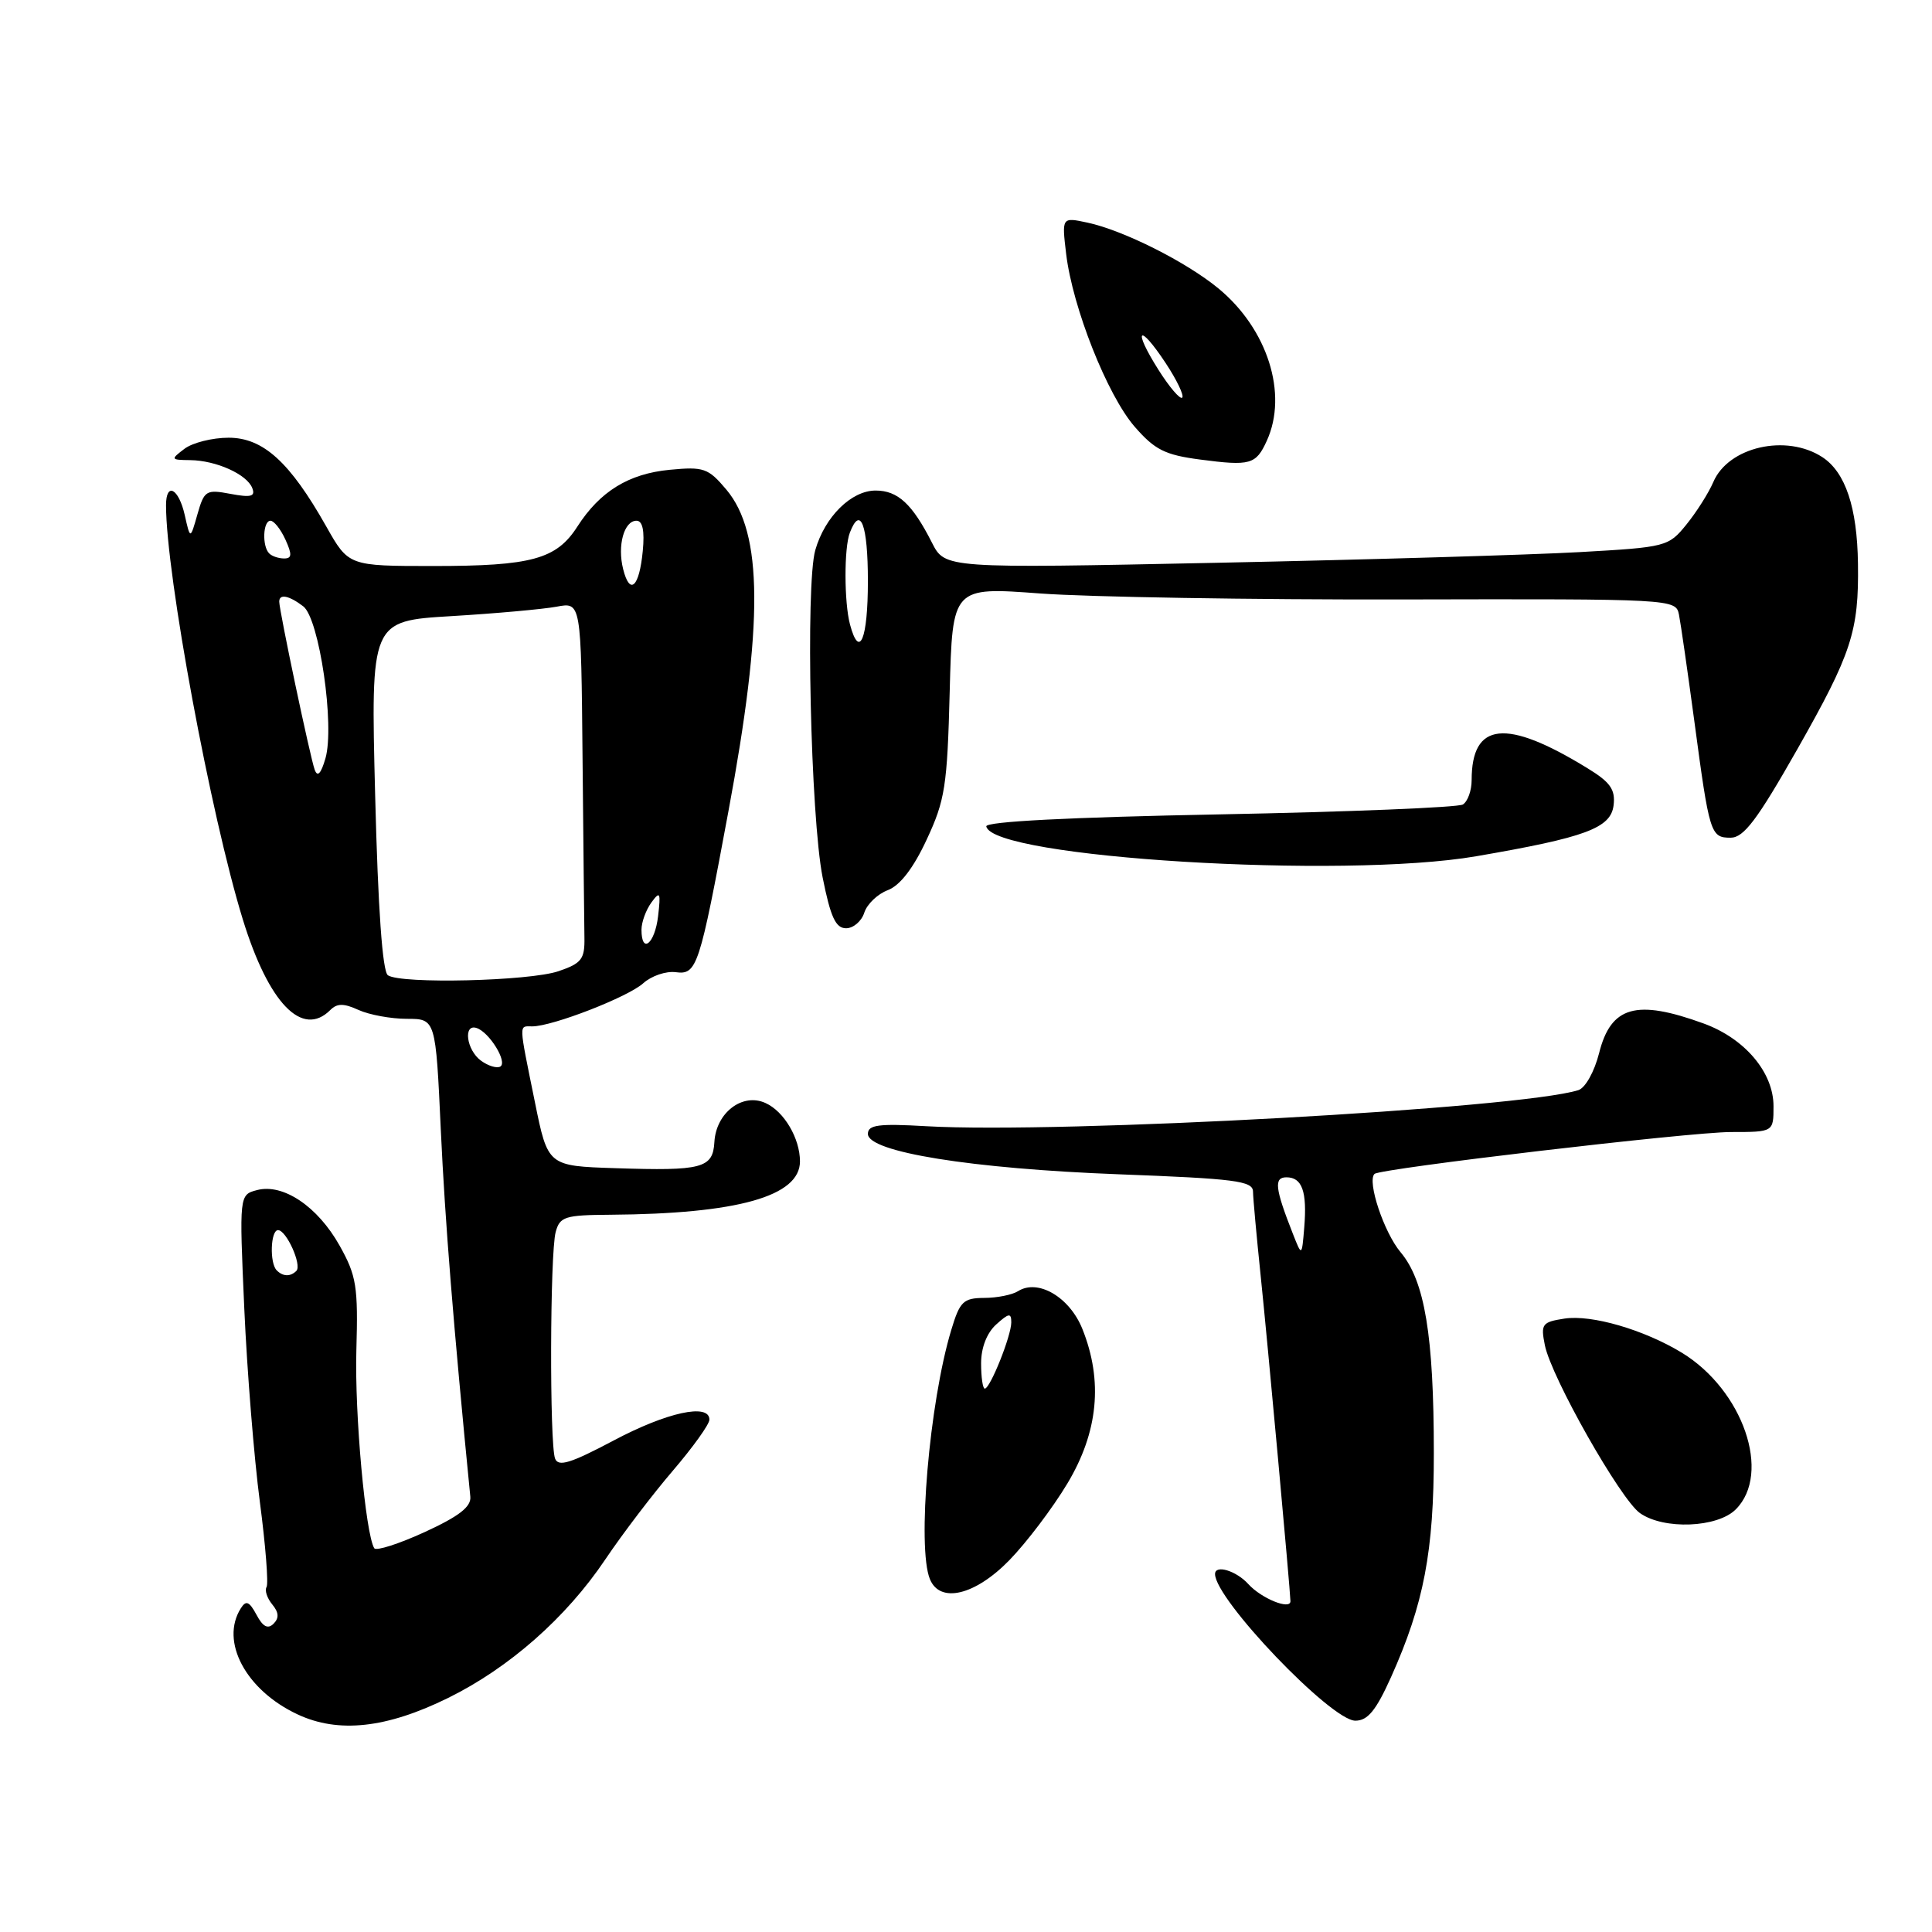 <?xml version="1.0" encoding="UTF-8" standalone="no"?>
<!DOCTYPE svg PUBLIC "-//W3C//DTD SVG 1.1//EN" "http://www.w3.org/Graphics/SVG/1.1/DTD/svg11.dtd" >
<svg xmlns="http://www.w3.org/2000/svg" xmlns:xlink="http://www.w3.org/1999/xlink" version="1.1" viewBox="0 0 256 256">
 <g >
 <path fill="currentColor"
d=" M 59.37 224.99 C 67.47 221.00 75.01 214.36 80.20 206.64 C 82.47 203.26 86.51 197.96 89.17 194.86 C 91.82 191.76 94.00 188.73 94.00 188.11 C 94.00 185.90 88.36 187.13 81.30 190.88 C 75.62 193.89 73.98 194.40 73.55 193.27 C 72.81 191.33 72.87 166.07 73.63 163.25 C 74.18 161.21 74.85 161.00 80.87 160.96 C 97.72 160.84 106.00 158.52 106.00 153.89 C 106.00 150.85 103.90 147.27 101.44 146.16 C 98.39 144.76 94.88 147.43 94.66 151.33 C 94.46 154.80 93.05 155.17 81.54 154.79 C 72.59 154.50 72.59 154.50 70.87 146.00 C 68.70 135.32 68.73 136.00 70.52 136.00 C 73.21 136.00 83.22 132.11 85.24 130.28 C 86.32 129.31 88.25 128.65 89.54 128.82 C 92.35 129.19 92.68 128.18 96.52 107.50 C 101.17 82.55 101.09 70.64 96.25 64.88 C 93.84 62.02 93.25 61.82 88.74 62.25 C 83.30 62.77 79.50 65.11 76.50 69.78 C 73.73 74.10 70.44 75.00 57.45 75.00 C 46.19 75.00 46.19 75.00 43.22 69.74 C 38.41 61.22 34.87 58.00 30.29 58.00 C 28.14 58.00 25.51 58.66 24.44 59.47 C 22.58 60.88 22.61 60.94 25.20 60.97 C 28.64 61.01 32.73 62.85 33.43 64.68 C 33.86 65.79 33.25 65.95 30.54 65.44 C 27.31 64.83 27.06 64.99 26.16 68.15 C 25.21 71.50 25.21 71.50 24.48 68.25 C 23.68 64.70 22.00 63.82 22.00 66.95 C 22.00 76.14 27.92 108.04 32.18 121.85 C 35.61 132.96 40.05 137.55 43.77 133.83 C 44.67 132.93 45.55 132.93 47.52 133.83 C 48.94 134.47 51.81 135.00 53.91 135.00 C 57.73 135.00 57.73 135.00 58.41 149.75 C 58.97 161.78 60.07 175.51 62.32 198.32 C 62.45 199.66 60.82 200.92 56.27 203.01 C 52.84 204.58 49.84 205.54 49.59 205.15 C 48.43 203.26 46.98 187.33 47.22 178.93 C 47.46 170.45 47.24 169.05 45.00 165.05 C 42.09 159.86 37.52 156.79 34.07 157.69 C 31.70 158.31 31.70 158.31 32.37 173.41 C 32.74 181.71 33.67 193.22 34.43 198.99 C 35.19 204.77 35.59 209.85 35.32 210.29 C 35.05 210.73 35.39 211.76 36.07 212.59 C 36.95 213.65 37.00 214.40 36.25 215.15 C 35.50 215.90 34.83 215.56 33.99 213.97 C 33.03 212.19 32.60 212.01 31.91 213.11 C 29.13 217.50 32.58 223.96 39.42 227.16 C 44.83 229.70 51.21 229.01 59.37 224.99 Z  M 184.32 222.23 C 188.67 212.53 190.00 205.57 189.99 192.54 C 189.99 176.96 188.79 169.73 185.58 165.92 C 183.38 163.30 181.12 156.52 182.13 155.55 C 182.89 154.83 223.95 150.00 229.36 150.00 C 235.00 150.00 235.00 150.00 235.00 146.58 C 235.00 142.10 231.20 137.60 225.72 135.61 C 216.81 132.37 213.45 133.32 211.89 139.54 C 211.26 142.02 210.06 144.16 209.14 144.45 C 201.41 146.89 140.60 150.25 122.75 149.23 C 116.41 148.86 115.00 149.05 115.00 150.25 C 115.00 152.65 128.73 154.86 148.25 155.60 C 163.64 156.18 166.00 156.48 166.03 157.88 C 166.04 158.77 166.50 163.78 167.04 169.00 C 167.95 177.71 170.96 210.63 170.99 212.16 C 171.01 213.38 167.14 211.81 165.41 209.90 C 163.81 208.13 161.00 207.28 161.00 208.57 C 161.00 211.92 176.38 228.00 179.59 228.00 C 181.23 228.00 182.33 226.65 184.32 222.23 Z  M 133.73 206.75 C 136.01 204.41 139.48 199.83 141.44 196.56 C 145.52 189.75 146.18 182.98 143.42 176.09 C 141.73 171.88 137.54 169.41 134.89 171.09 C 134.13 171.57 132.11 171.98 130.41 171.98 C 127.64 172.00 127.18 172.45 126.04 176.25 C 123.13 185.90 121.50 205.06 123.22 209.25 C 124.55 212.50 129.19 211.40 133.73 206.75 Z  M 230.00 200.00 C 234.77 195.23 230.96 184.19 222.85 179.24 C 217.83 176.19 210.90 174.17 207.30 174.72 C 204.33 175.18 204.14 175.44 204.70 178.24 C 205.55 182.49 214.73 198.70 217.31 200.50 C 220.47 202.72 227.56 202.44 230.00 200.00 Z  M 114.52 120.94 C 114.88 119.81 116.28 118.46 117.64 117.95 C 119.26 117.33 121.03 115.04 122.79 111.25 C 125.22 106.05 125.52 104.17 125.84 91.64 C 126.20 77.77 126.20 77.77 137.85 78.64 C 144.26 79.11 165.82 79.47 185.78 79.43 C 221.70 79.35 222.05 79.37 222.47 81.43 C 222.70 82.57 223.61 88.90 224.50 95.50 C 226.51 110.52 226.65 111.00 229.32 111.00 C 231.06 111.00 232.85 108.62 238.17 99.25 C 245.35 86.59 246.32 83.64 246.19 74.68 C 246.09 67.24 244.53 62.58 241.48 60.58 C 236.70 57.45 229.01 59.20 227.02 63.88 C 226.40 65.32 224.80 67.85 223.46 69.50 C 221.08 72.44 220.79 72.51 209.26 73.16 C 202.79 73.52 181.24 74.16 161.36 74.57 C 125.22 75.32 125.22 75.32 123.49 71.91 C 120.88 66.77 118.97 65.00 116.02 65.00 C 112.81 65.00 109.30 68.46 108.03 72.89 C 106.72 77.47 107.41 108.22 109.00 116.25 C 110.05 121.52 110.73 123.00 112.11 123.00 C 113.07 123.00 114.16 122.07 114.52 120.94 Z  M 195.59 113.46 C 210.09 110.97 213.45 109.73 213.81 106.70 C 214.06 104.61 213.38 103.64 210.31 101.77 C 199.55 95.17 195.00 95.65 195.00 103.38 C 195.00 104.75 194.48 106.20 193.84 106.60 C 193.20 106.99 178.69 107.58 161.59 107.91 C 141.72 108.29 130.57 108.86 130.69 109.50 C 131.48 113.66 177.91 116.50 195.59 113.46 Z  M 167.86 58.40 C 170.69 52.19 167.96 43.59 161.45 38.22 C 157.18 34.70 148.86 30.52 144.10 29.50 C 140.69 28.77 140.69 28.77 141.27 33.64 C 142.12 40.74 146.71 52.34 150.34 56.53 C 153.01 59.60 154.36 60.28 159.00 60.89 C 165.69 61.77 166.42 61.56 167.86 58.40 Z  M 36.67 168.33 C 35.70 167.37 35.85 163.00 36.84 163.00 C 37.95 163.00 40.03 167.63 39.27 168.40 C 38.48 169.19 37.49 169.16 36.67 168.33 Z  M 63.74 140.55 C 61.80 139.14 61.34 135.61 63.16 136.22 C 64.85 136.78 67.27 140.72 66.30 141.32 C 65.85 141.59 64.70 141.25 63.74 140.55 Z  M 51.40 129.23 C 50.68 128.75 50.09 120.48 49.71 105.39 C 49.12 82.28 49.12 82.28 59.81 81.64 C 65.69 81.29 71.96 80.72 73.75 80.39 C 77.00 79.77 77.00 79.77 77.19 100.39 C 77.30 111.72 77.41 122.46 77.44 124.25 C 77.49 127.09 77.06 127.65 74.00 128.69 C 70.16 130.00 53.16 130.41 51.40 129.23 Z  M 85.00 123.19 C 85.00 122.20 85.59 120.58 86.31 119.59 C 87.46 118.01 87.57 118.23 87.20 121.40 C 86.77 125.06 85.00 126.50 85.00 123.19 Z  M 41.70 102.00 C 41.11 100.39 37.00 80.91 37.00 79.72 C 37.00 78.65 38.29 78.90 40.18 80.34 C 42.31 81.96 44.38 96.17 43.12 100.50 C 42.53 102.53 42.07 103.01 41.70 102.00 Z  M 82.57 75.41 C 81.78 72.28 82.69 69.00 84.34 69.00 C 85.15 69.00 85.43 70.33 85.17 73.01 C 84.71 77.81 83.46 78.97 82.57 75.41 Z  M 35.67 73.33 C 34.71 72.38 34.84 69.00 35.84 69.00 C 36.30 69.00 37.19 70.12 37.82 71.50 C 38.72 73.48 38.68 74.00 37.65 74.00 C 36.92 74.00 36.03 73.70 35.67 73.33 Z  M 171.32 163.50 C 168.94 157.46 168.77 156.00 170.46 156.00 C 172.54 156.00 173.21 157.88 172.82 162.64 C 172.50 166.50 172.50 166.50 171.32 163.50 Z  M 130.00 180.65 C 130.00 178.58 130.76 176.62 132.00 175.50 C 133.68 173.98 134.00 173.94 134.00 175.22 C 134.00 177.01 131.20 184.00 130.49 184.00 C 130.22 184.00 130.00 182.49 130.00 180.65 Z  M 112.63 82.75 C 111.85 79.82 111.83 72.60 112.61 70.58 C 114.02 66.90 115.00 69.53 115.00 77.00 C 115.00 84.71 113.88 87.42 112.63 82.75 Z  M 153.50 49.00 C 150.05 43.54 150.88 42.71 154.43 48.07 C 155.93 50.33 156.92 52.41 156.65 52.69 C 156.37 52.96 154.95 51.30 153.50 49.00 Z "/>
</g>
</svg>
